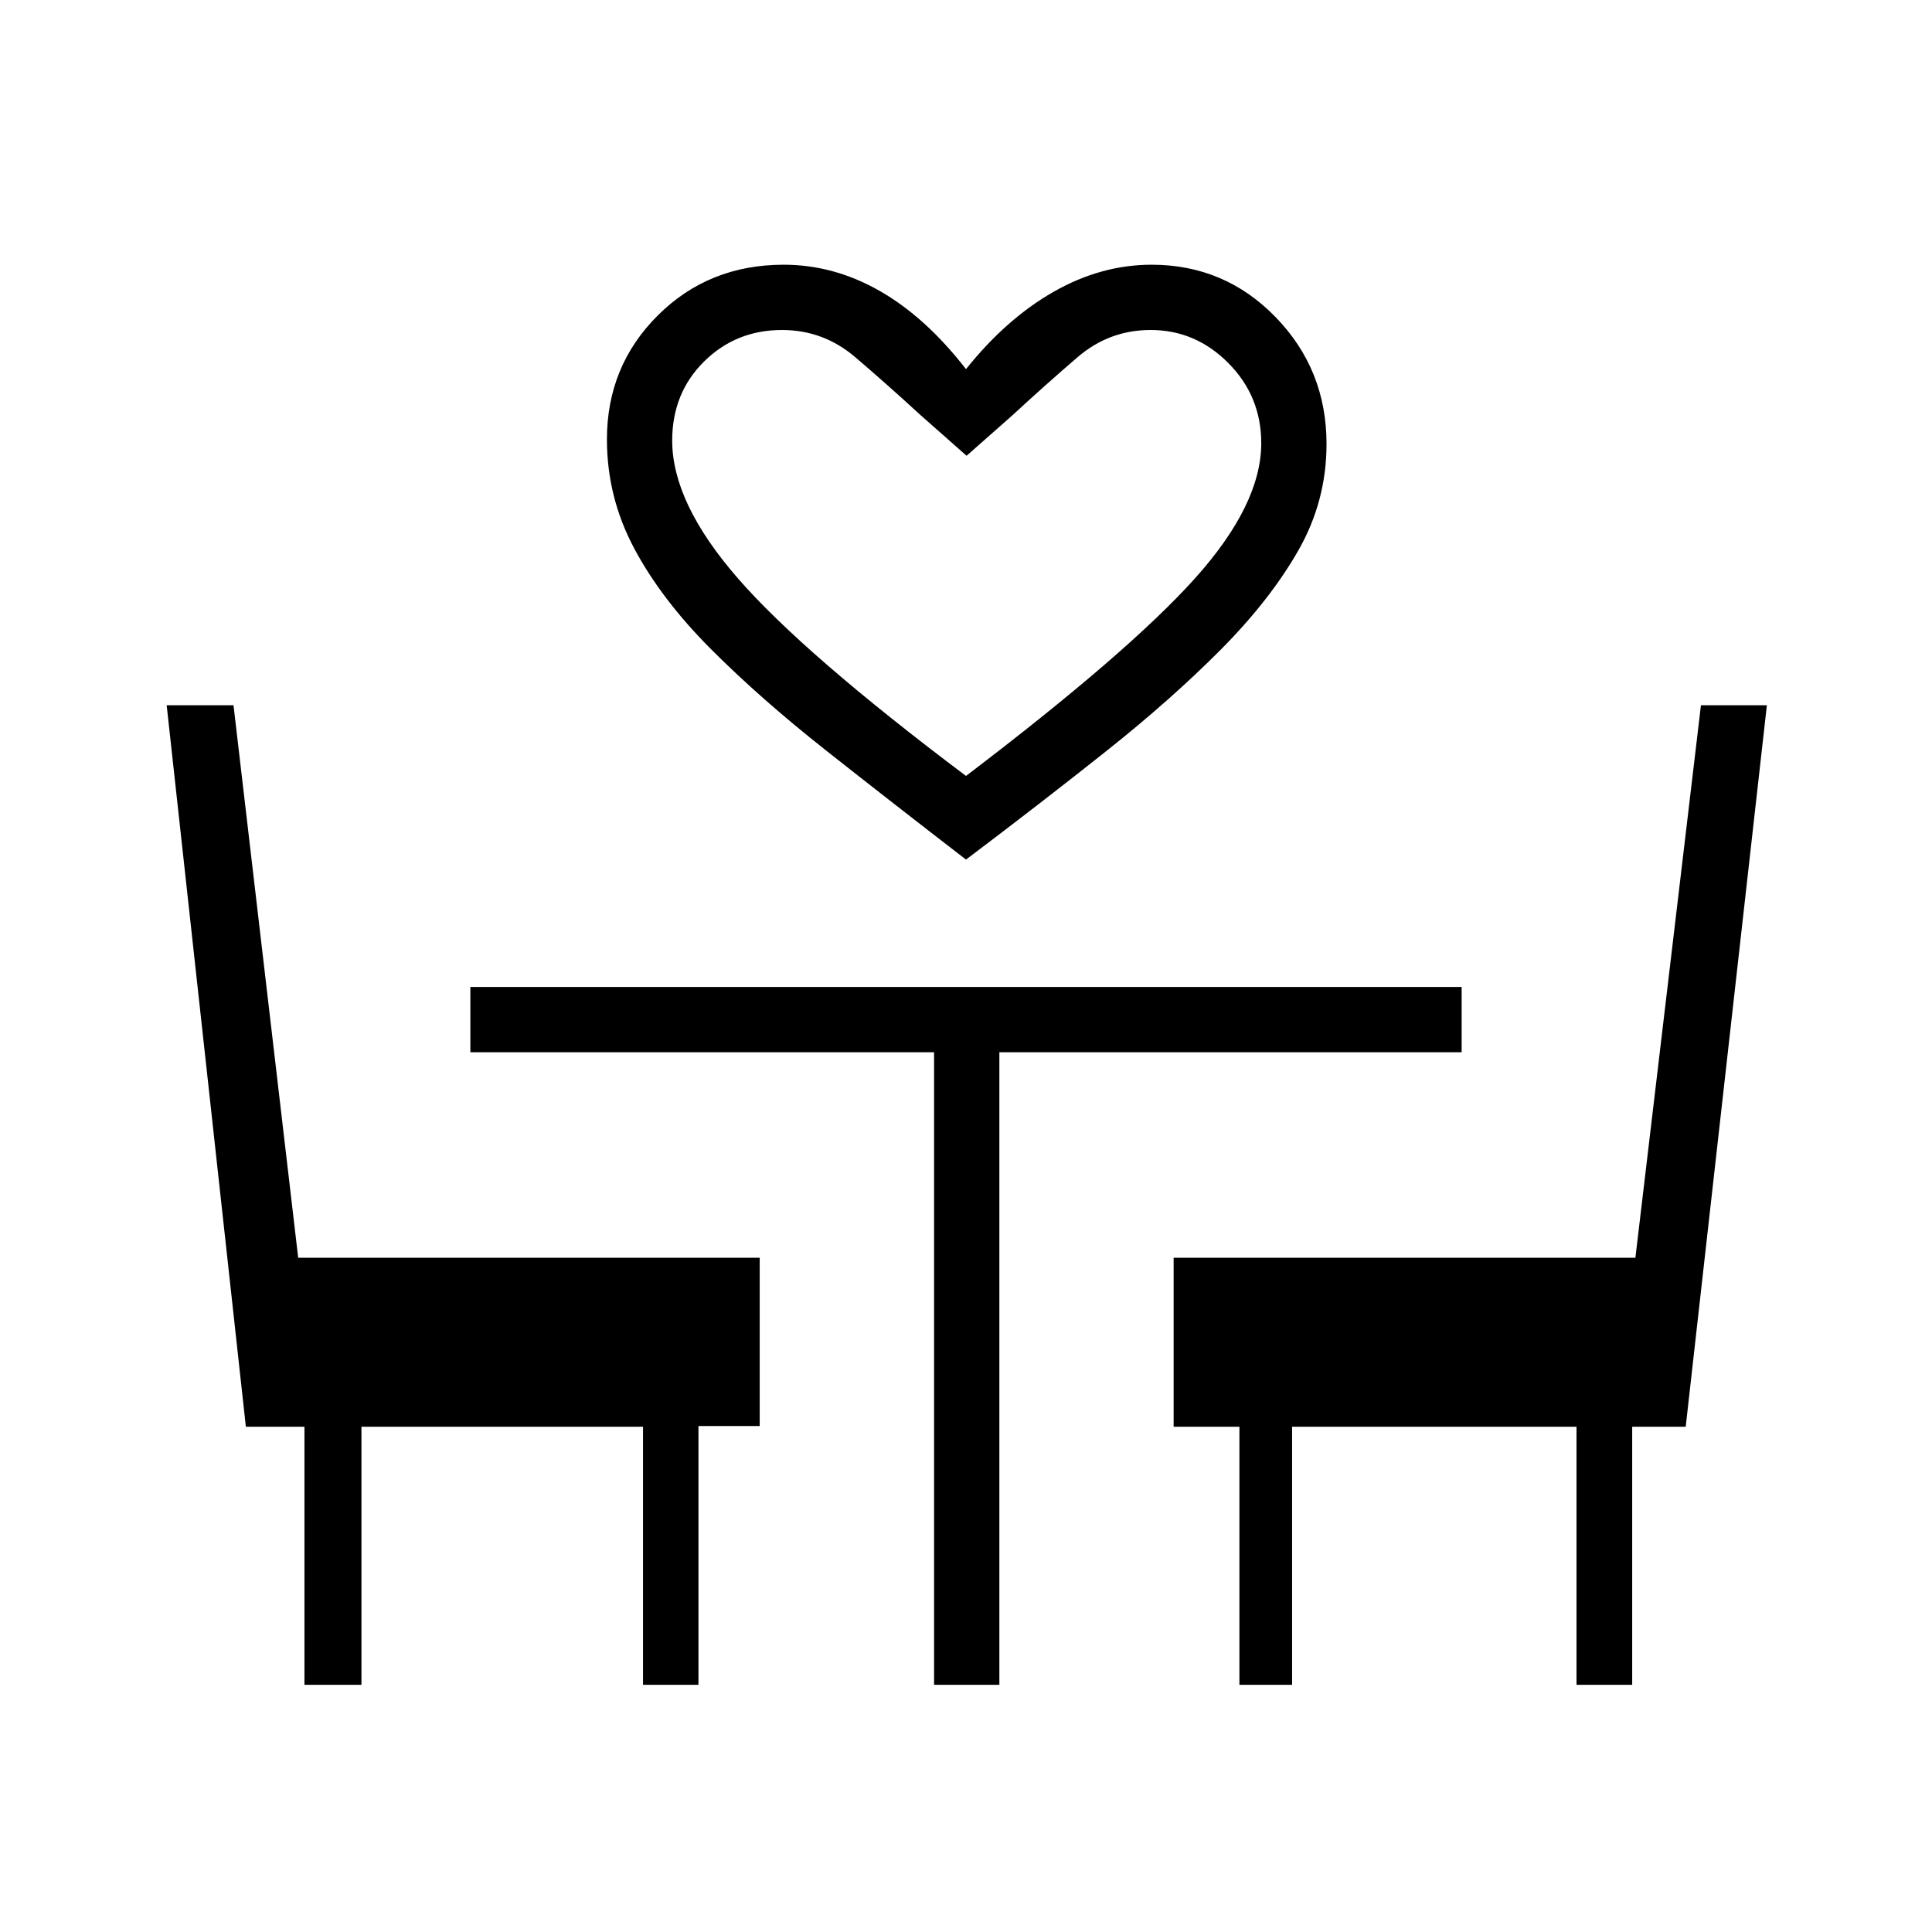 <svg xmlns="http://www.w3.org/2000/svg" height="40" viewBox="0 -960 960 960" width="40"><path d="M480-532.88q-36.68-28.27-69.35-54.06-32.68-25.79-57.32-50.46-24.65-24.68-38.2-50.1-13.55-25.42-13.55-54.19 0-36.41 25.29-61.59 25.28-25.18 62.53-25.18 24.92 0 47.73 13.02 22.82 13.03 42.87 38.86 20.05-25.06 43.6-38.47t48.64-13.41q36.3 0 61.6 26.04 25.3 26.05 25.3 63.04 0 28.35-14.02 52.92-14.02 24.56-38.47 49.2-24.46 24.63-56.71 50.29-32.25 25.65-69.94 54.09Zm0-41.56q80.6-61.28 113.65-98.04 33.06-36.77 33.06-67.3 0-23.34-16.33-39.79-16.32-16.46-38.64-16.46-20.58 0-36.34 13.55-15.76 13.54-32.5 28.99l-22.61 19.96-23.32-20.6q-16.1-14.81-31.95-28.35-15.85-13.55-36.44-13.55-22.91 0-38.74 15.68-15.83 15.68-15.83 39.29 0 30.97 32.7 68.5T480-574.44Zm0 0ZM151.28-122.82v-128.24h-29.11l-39.35-358.5h33.21l32.14 274.52h229.32v83.62h-30.43v128.6h-27.55v-128.24H179.6v128.24h-28.32Zm312.86 0v-314.32H233.72v-32.44h492.56v32.44h-229.7v314.32h-32.44Zm151.72 0v-128.24h-32.69v-83.98h229.45l32.57-274.52h32.76l-40.33 358.5h-26.59v128.24h-27.67v-128.24H642.03v128.24h-26.17Z"/></svg>